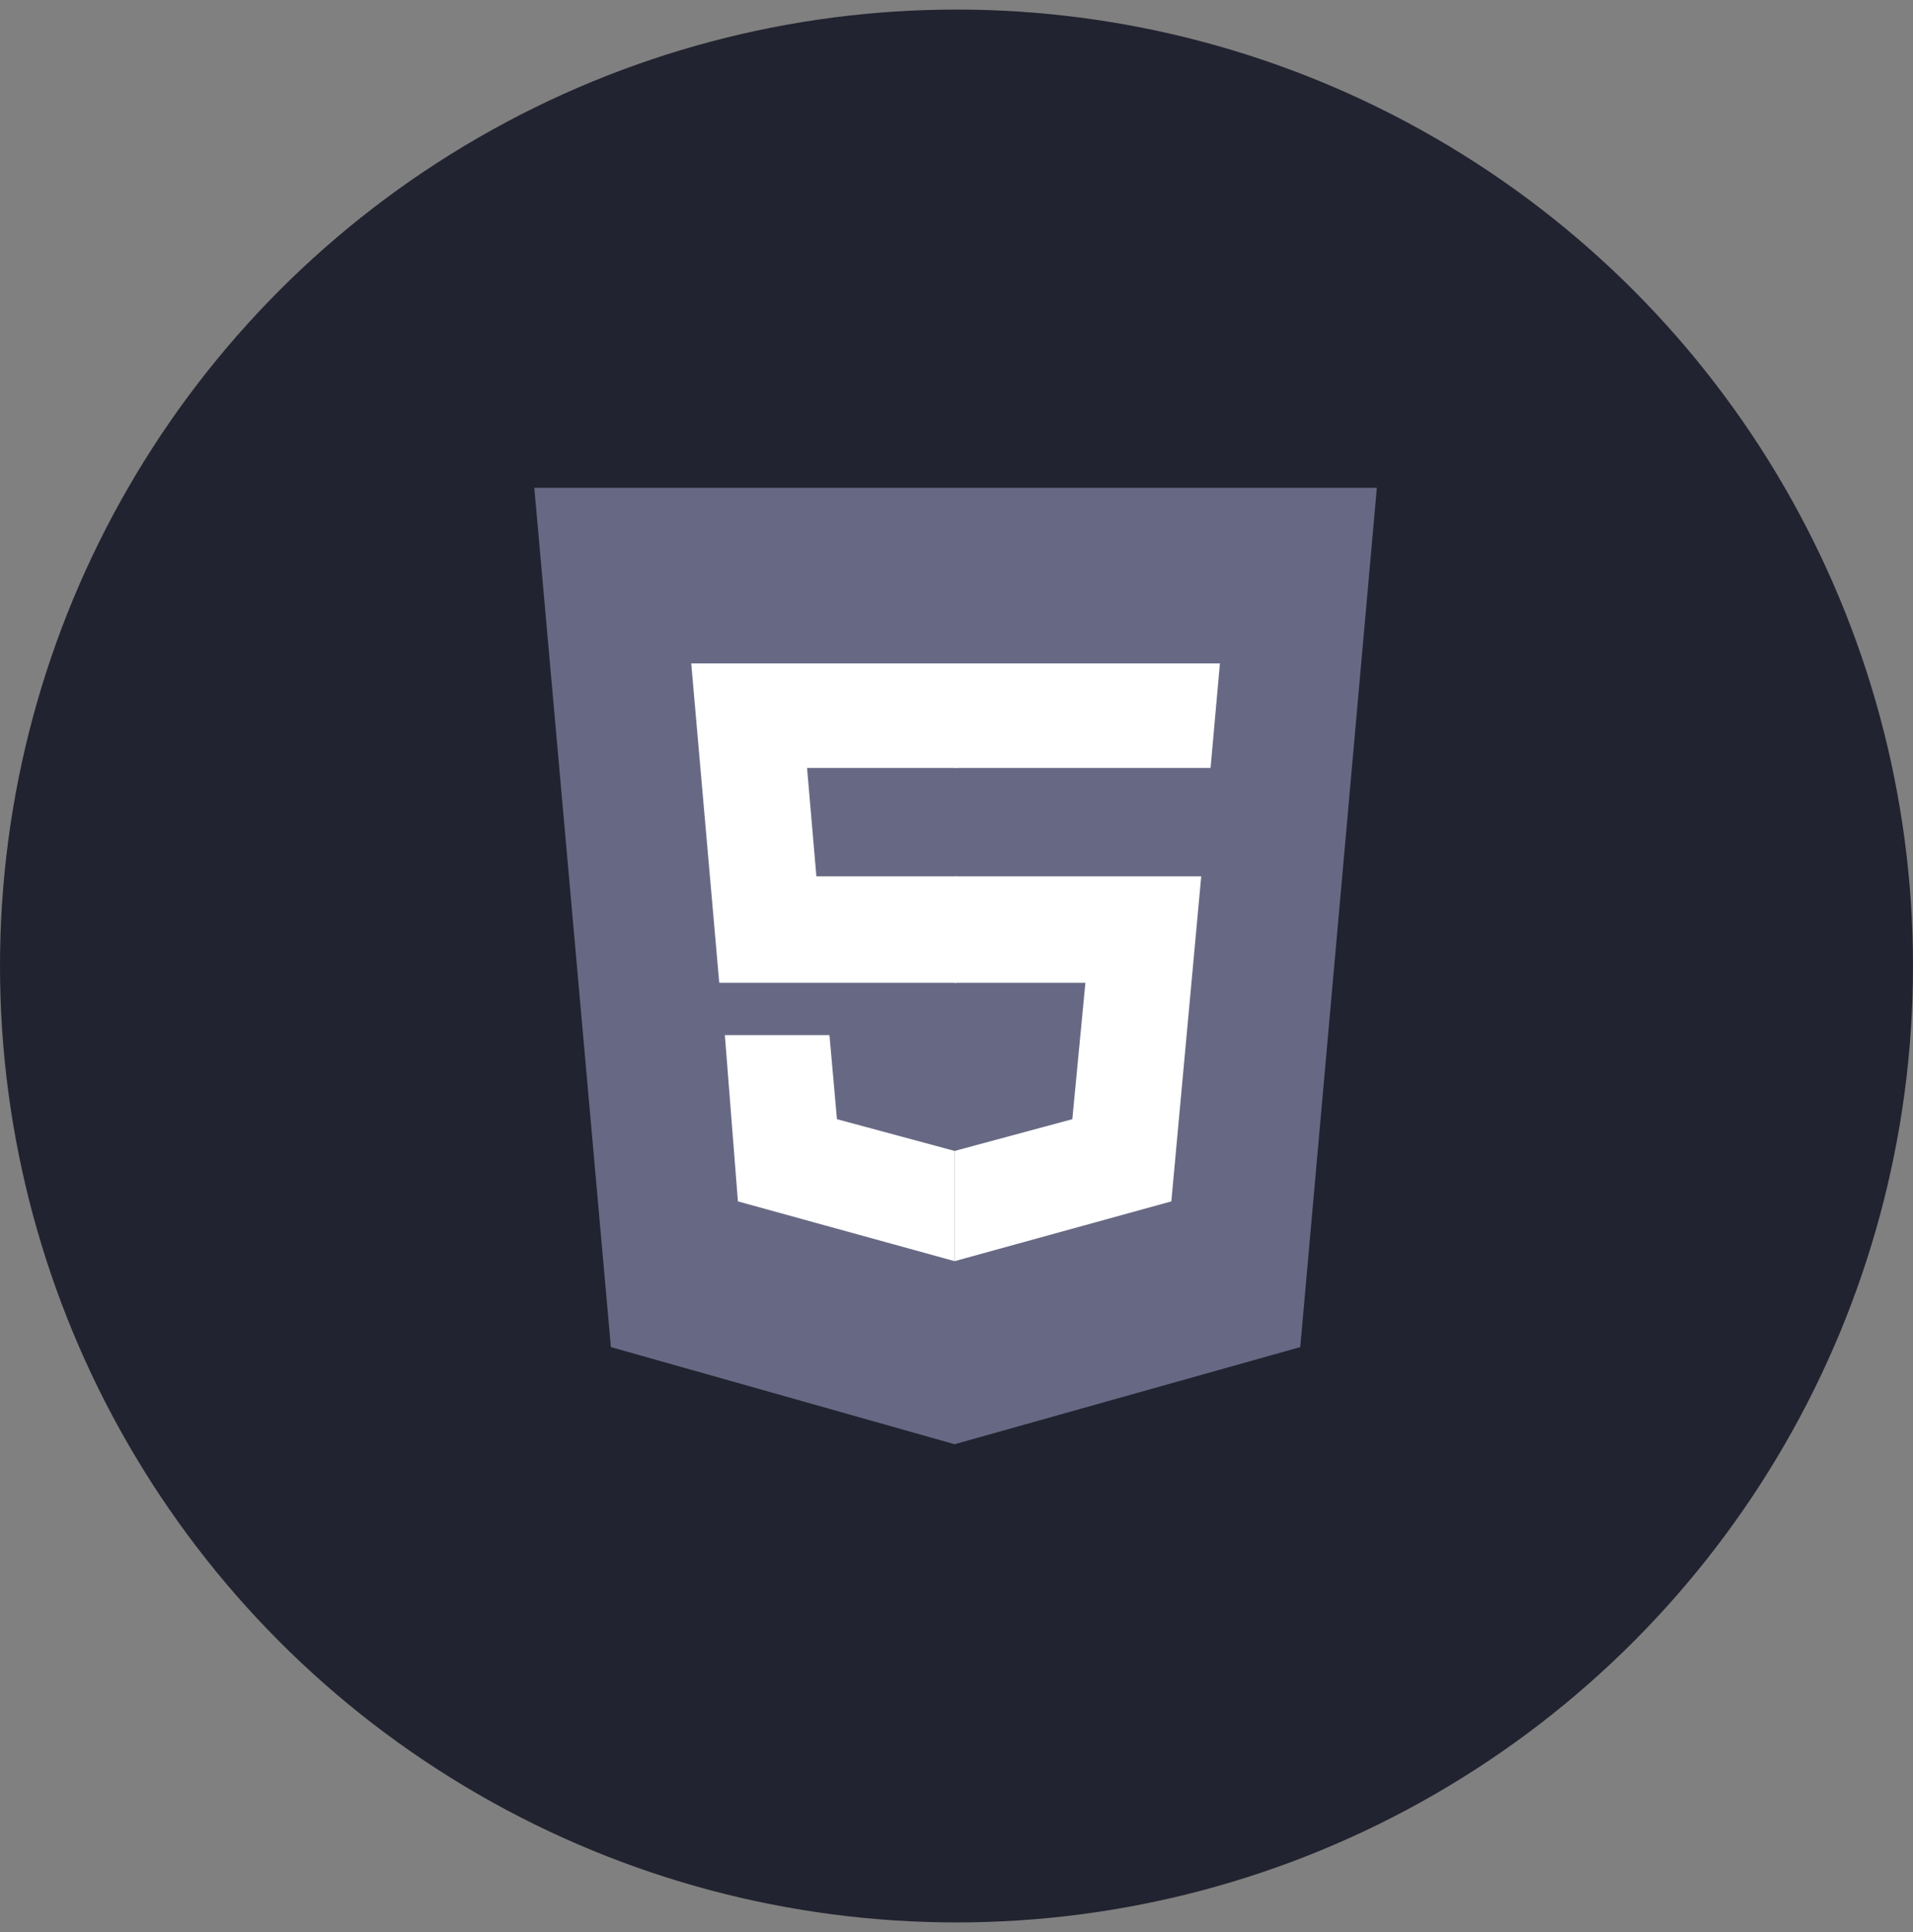 <svg width="100" height="101" viewBox="0 0 100 101" fill="none" xmlns="http://www.w3.org/2000/svg">
<rect x="0" y="0" width="100" height="101" fill="#808080" stroke="none"/>
<circle cx="50" cy="50.5" r="50" fill="#222330"/>
<g clip-path="url(#clip0_1727_5356)">
<path d="M31.934 70.422L27.93 25.5H71.973L67.969 70.422L49.902 75.5" fill="#676984"/>
<path d="M50 71.594L64.551 67.59L67.969 29.113H50" fill="#676984"/>
<path d="M50 45.812H42.676L42.188 40.148H50V34.68H36.133L37.598 51.379H50V45.812ZM49.902 60.168L43.75 58.508L43.359 54.113H37.891L38.574 62.805L49.902 65.93V60.168Z" fill="white"/>
<path d="M49.902 45.812V51.379H56.738L56.055 58.508L49.902 60.168V65.93L61.23 62.805L62.793 45.812H49.902ZM49.902 34.68V40.148H63.281L63.77 34.68H49.902Z" fill="white"/>
</g>
<defs>
<clipPath id="clip0_1727_5356">
<rect width="50" height="50" fill="white" transform="translate(25 25.5)"/>
</clipPath>
</defs>
</svg>
